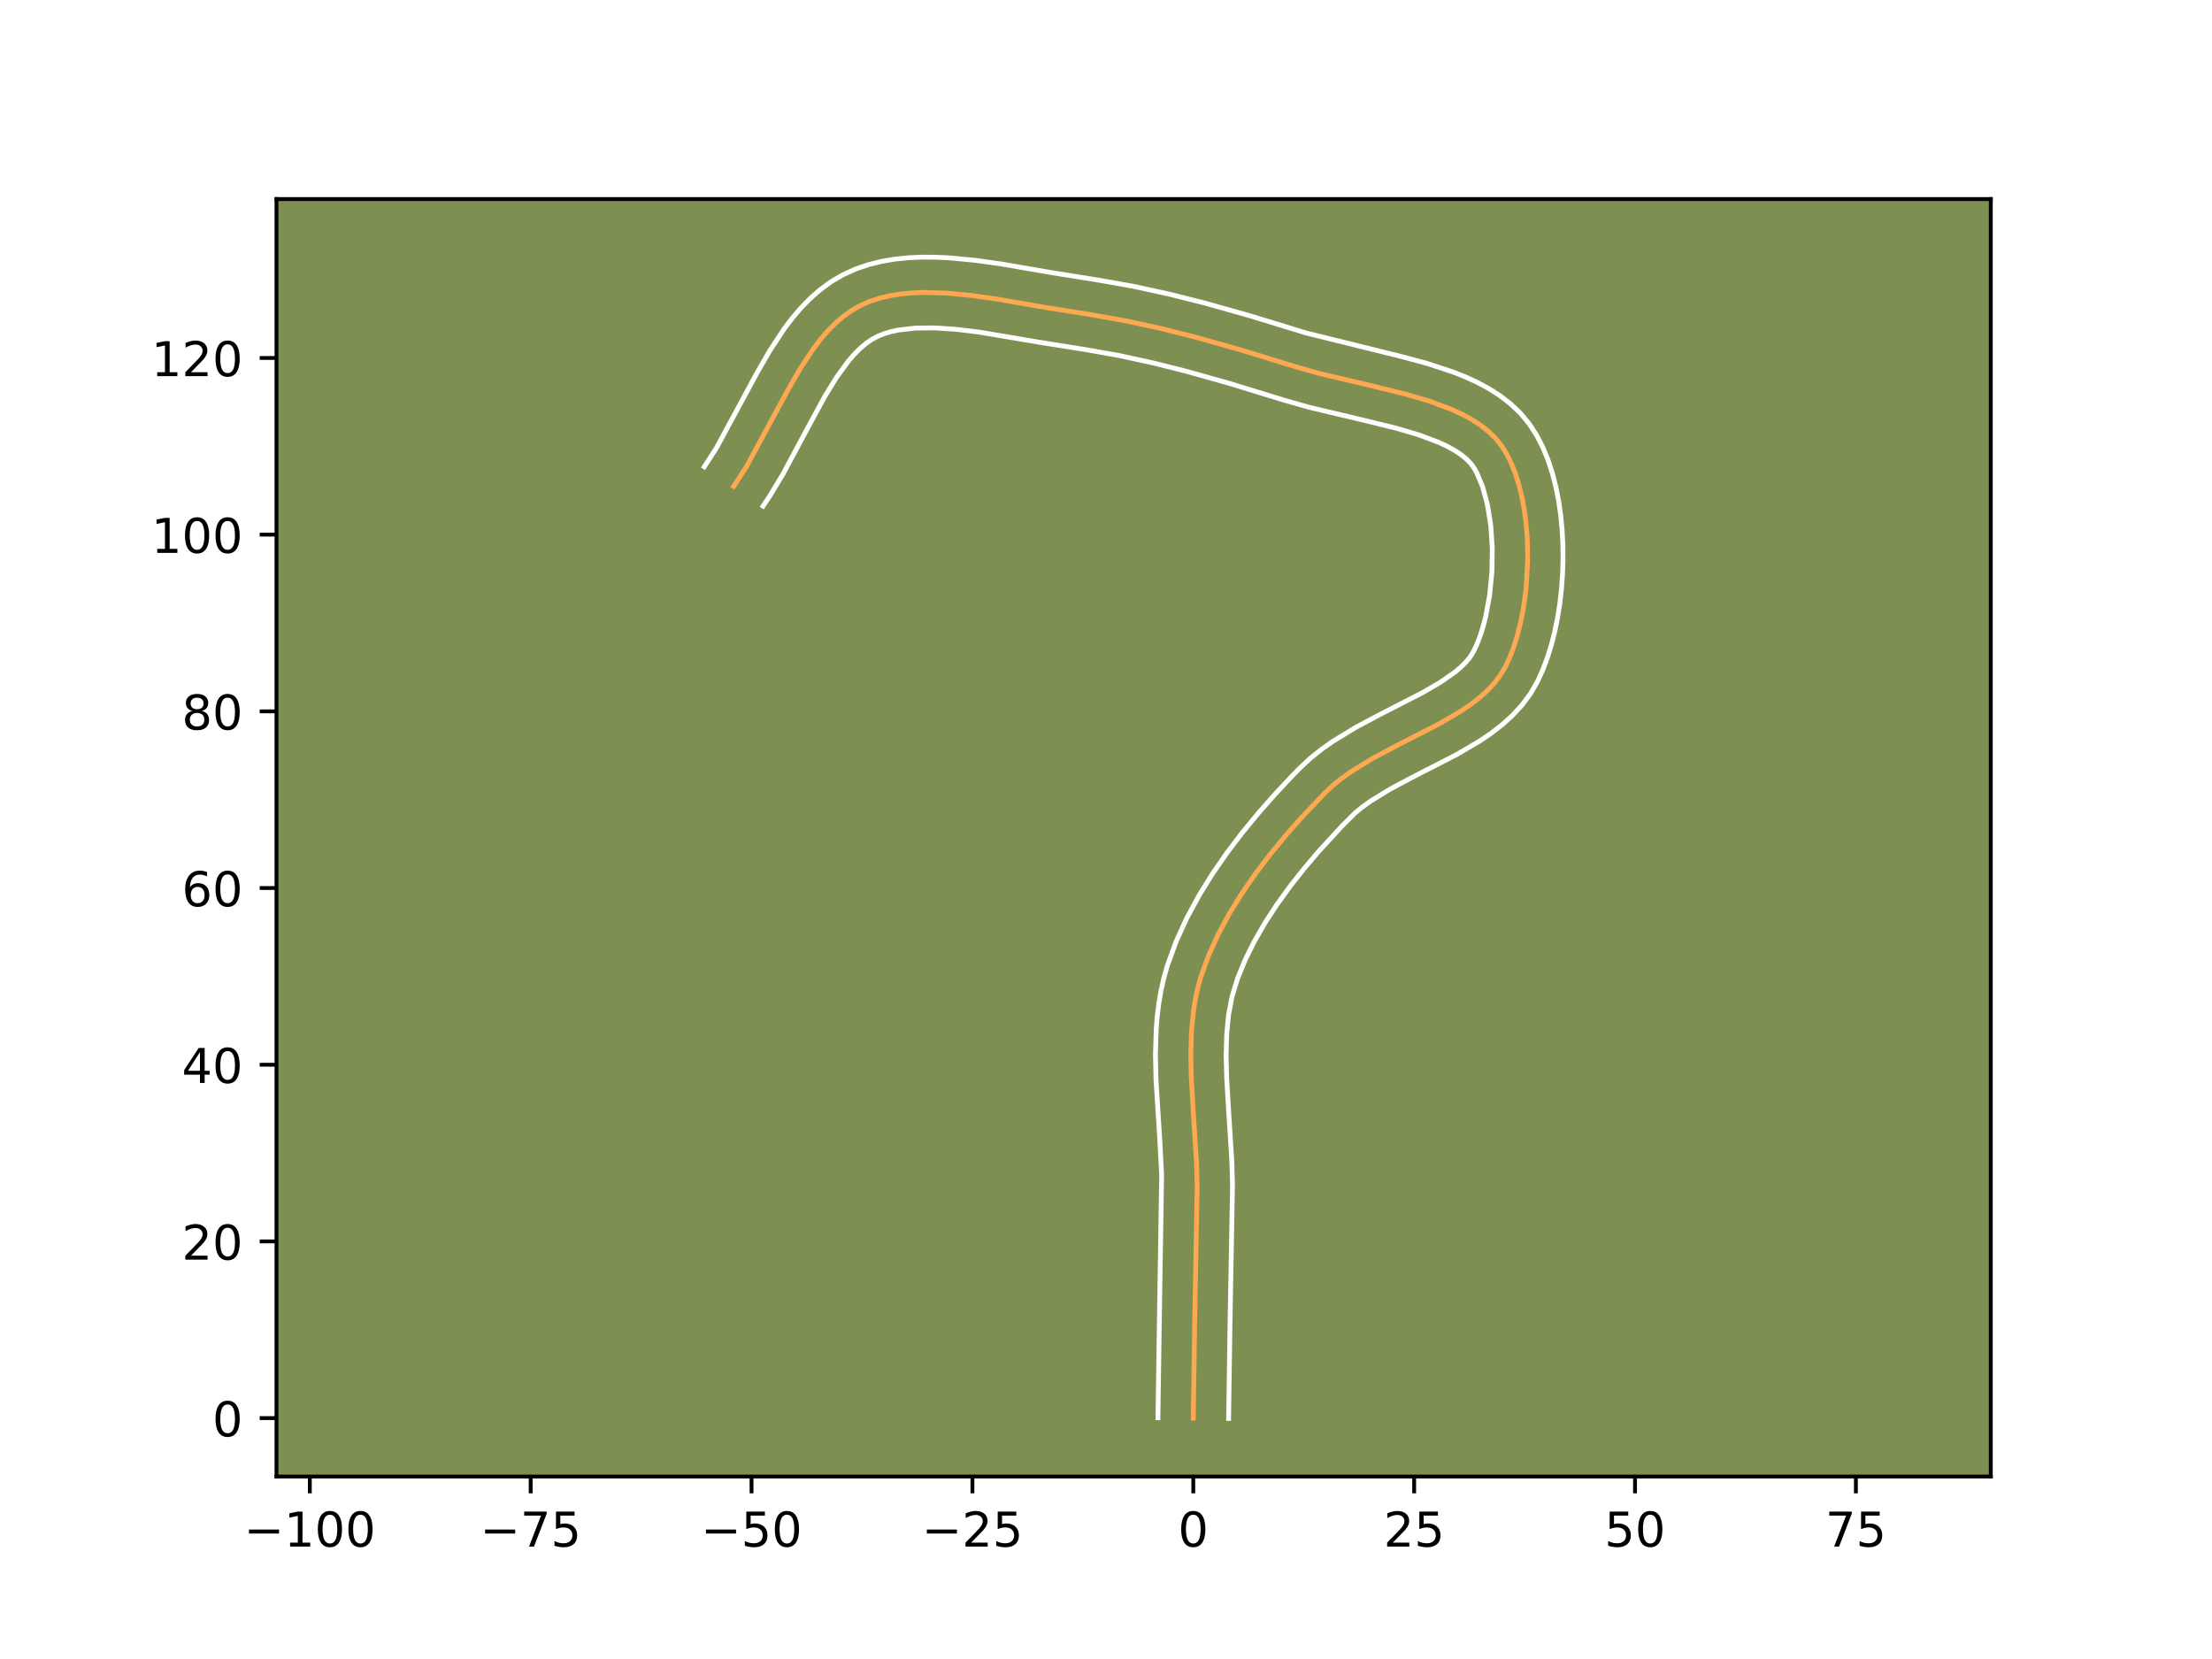<?xml version="1.0" encoding="utf-8" standalone="no"?>
<!DOCTYPE svg PUBLIC "-//W3C//DTD SVG 1.1//EN"
  "http://www.w3.org/Graphics/SVG/1.1/DTD/svg11.dtd">
<!-- Created with matplotlib (https://matplotlib.org/) -->
<svg height="345.6pt" version="1.1" viewBox="0 0 460.8 345.6" width="460.8pt" xmlns="http://www.w3.org/2000/svg" xmlns:xlink="http://www.w3.org/1999/xlink">
 <defs>
  <style type="text/css">*{stroke-linecap:butt;stroke-linejoin:round;}</style>
 </defs>
 <g id="figure_1">
  <g id="patch_1">
   <path d="M 0 345.6 
L 460.8 345.6 
L 460.8 0 
L 0 0 
z
" style="fill:#ffffff;"/>
  </g>
  <g id="axes_1">
   <g id="patch_2">
    <path d="M 57.6 307.584 
L 414.72 307.584 
L 414.72 41.472 
L 57.6 41.472 
z
" style="fill:#7d9051;"/>
   </g>
   <g id="matplotlib.axis_1">
    <g id="xtick_1">
     <g id="line2d_1">
      <defs>
       <path d="M 0 0 
L 0 3.5 
" id="m82164a634d" style="stroke:#000000;stroke-width:0.8;"/>
      </defs>
      <g>
       <use style="stroke:#000000;stroke-width:0.8;" x="64.541" xlink:href="#m82164a634d" y="307.584"/>
      </g>
     </g>
     <g id="text_1">
      <!-- −100 -->
      <g transform="translate(50.808 322.182)scale(0.1 -0.1)">
       <defs>
        <path d="M 10.594 35.5 
L 73.188 35.5 
L 73.188 27.203 
L 10.594 27.203 
z
" id="DejaVuSans-8722"/>
        <path d="M 12.406 8.297 
L 28.516 8.297 
L 28.516 63.922 
L 10.984 60.406 
L 10.984 69.391 
L 28.422 72.906 
L 38.281 72.906 
L 38.281 8.297 
L 54.391 8.297 
L 54.391 0 
L 12.406 0 
z
" id="DejaVuSans-49"/>
        <path d="M 31.781 66.406 
Q 24.172 66.406 20.328 58.906 
Q 16.5 51.422 16.5 36.375 
Q 16.5 21.391 20.328 13.891 
Q 24.172 6.391 31.781 6.391 
Q 39.453 6.391 43.281 13.891 
Q 47.125 21.391 47.125 36.375 
Q 47.125 51.422 43.281 58.906 
Q 39.453 66.406 31.781 66.406 
z
M 31.781 74.219 
Q 44.047 74.219 50.516 64.516 
Q 56.984 54.828 56.984 36.375 
Q 56.984 17.969 50.516 8.266 
Q 44.047 -1.422 31.781 -1.422 
Q 19.531 -1.422 13.062 8.266 
Q 6.594 17.969 6.594 36.375 
Q 6.594 54.828 13.062 64.516 
Q 19.531 74.219 31.781 74.219 
z
" id="DejaVuSans-48"/>
       </defs>
       <use xlink:href="#DejaVuSans-8722"/>
       <use x="83.789" xlink:href="#DejaVuSans-49"/>
       <use x="147.412" xlink:href="#DejaVuSans-48"/>
       <use x="211.035" xlink:href="#DejaVuSans-48"/>
      </g>
     </g>
    </g>
    <g id="xtick_2">
     <g id="line2d_2">
      <g>
       <use style="stroke:#000000;stroke-width:0.8;" x="110.552" xlink:href="#m82164a634d" y="307.584"/>
      </g>
     </g>
     <g id="text_2">
      <!-- −75 -->
      <g transform="translate(99.999 322.182)scale(0.1 -0.1)">
       <defs>
        <path d="M 8.203 72.906 
L 55.078 72.906 
L 55.078 68.703 
L 28.609 0 
L 18.312 0 
L 43.219 64.594 
L 8.203 64.594 
z
" id="DejaVuSans-55"/>
        <path d="M 10.797 72.906 
L 49.516 72.906 
L 49.516 64.594 
L 19.828 64.594 
L 19.828 46.734 
Q 21.969 47.469 24.109 47.828 
Q 26.266 48.188 28.422 48.188 
Q 40.625 48.188 47.75 41.5 
Q 54.891 34.812 54.891 23.391 
Q 54.891 11.625 47.562 5.094 
Q 40.234 -1.422 26.906 -1.422 
Q 22.312 -1.422 17.547 -0.641 
Q 12.797 0.141 7.719 1.703 
L 7.719 11.625 
Q 12.109 9.234 16.797 8.062 
Q 21.484 6.891 26.703 6.891 
Q 35.156 6.891 40.078 11.328 
Q 45.016 15.766 45.016 23.391 
Q 45.016 31 40.078 35.438 
Q 35.156 39.891 26.703 39.891 
Q 22.75 39.891 18.812 39.016 
Q 14.891 38.141 10.797 36.281 
z
" id="DejaVuSans-53"/>
       </defs>
       <use xlink:href="#DejaVuSans-8722"/>
       <use x="83.789" xlink:href="#DejaVuSans-55"/>
       <use x="147.412" xlink:href="#DejaVuSans-53"/>
      </g>
     </g>
    </g>
    <g id="xtick_3">
     <g id="line2d_3">
      <g>
       <use style="stroke:#000000;stroke-width:0.8;" x="156.562" xlink:href="#m82164a634d" y="307.584"/>
      </g>
     </g>
     <g id="text_3">
      <!-- −50 -->
      <g transform="translate(146.01 322.182)scale(0.1 -0.1)">
       <use xlink:href="#DejaVuSans-8722"/>
       <use x="83.789" xlink:href="#DejaVuSans-53"/>
       <use x="147.412" xlink:href="#DejaVuSans-48"/>
      </g>
     </g>
    </g>
    <g id="xtick_4">
     <g id="line2d_4">
      <g>
       <use style="stroke:#000000;stroke-width:0.8;" x="202.573" xlink:href="#m82164a634d" y="307.584"/>
      </g>
     </g>
     <g id="text_4">
      <!-- −25 -->
      <g transform="translate(192.02 322.182)scale(0.1 -0.1)">
       <defs>
        <path d="M 19.188 8.297 
L 53.609 8.297 
L 53.609 0 
L 7.328 0 
L 7.328 8.297 
Q 12.938 14.109 22.625 23.891 
Q 32.328 33.688 34.812 36.531 
Q 39.547 41.844 41.422 45.531 
Q 43.312 49.219 43.312 52.781 
Q 43.312 58.594 39.234 62.25 
Q 35.156 65.922 28.609 65.922 
Q 23.969 65.922 18.812 64.312 
Q 13.672 62.703 7.812 59.422 
L 7.812 69.391 
Q 13.766 71.781 18.938 73 
Q 24.125 74.219 28.422 74.219 
Q 39.75 74.219 46.484 68.547 
Q 53.219 62.891 53.219 53.422 
Q 53.219 48.922 51.531 44.891 
Q 49.859 40.875 45.406 35.406 
Q 44.188 33.984 37.641 27.219 
Q 31.109 20.453 19.188 8.297 
z
" id="DejaVuSans-50"/>
       </defs>
       <use xlink:href="#DejaVuSans-8722"/>
       <use x="83.789" xlink:href="#DejaVuSans-50"/>
       <use x="147.412" xlink:href="#DejaVuSans-53"/>
      </g>
     </g>
    </g>
    <g id="xtick_5">
     <g id="line2d_5">
      <g>
       <use style="stroke:#000000;stroke-width:0.8;" x="248.583" xlink:href="#m82164a634d" y="307.584"/>
      </g>
     </g>
     <g id="text_5">
      <!-- 0 -->
      <g transform="translate(245.402 322.182)scale(0.1 -0.1)">
       <use xlink:href="#DejaVuSans-48"/>
      </g>
     </g>
    </g>
    <g id="xtick_6">
     <g id="line2d_6">
      <g>
       <use style="stroke:#000000;stroke-width:0.8;" x="294.594" xlink:href="#m82164a634d" y="307.584"/>
      </g>
     </g>
     <g id="text_6">
      <!-- 25 -->
      <g transform="translate(288.231 322.182)scale(0.1 -0.1)">
       <use xlink:href="#DejaVuSans-50"/>
       <use x="63.623" xlink:href="#DejaVuSans-53"/>
      </g>
     </g>
    </g>
    <g id="xtick_7">
     <g id="line2d_7">
      <g>
       <use style="stroke:#000000;stroke-width:0.8;" x="340.604" xlink:href="#m82164a634d" y="307.584"/>
      </g>
     </g>
     <g id="text_7">
      <!-- 50 -->
      <g transform="translate(334.242 322.182)scale(0.1 -0.1)">
       <use xlink:href="#DejaVuSans-53"/>
       <use x="63.623" xlink:href="#DejaVuSans-48"/>
      </g>
     </g>
    </g>
    <g id="xtick_8">
     <g id="line2d_8">
      <g>
       <use style="stroke:#000000;stroke-width:0.8;" x="386.615" xlink:href="#m82164a634d" y="307.584"/>
      </g>
     </g>
     <g id="text_8">
      <!-- 75 -->
      <g transform="translate(380.252 322.182)scale(0.1 -0.1)">
       <use xlink:href="#DejaVuSans-55"/>
       <use x="63.623" xlink:href="#DejaVuSans-53"/>
      </g>
     </g>
    </g>
   </g>
   <g id="matplotlib.axis_2">
    <g id="ytick_1">
     <g id="line2d_9">
      <defs>
       <path d="M 0 0 
L -3.5 0 
" id="m62e686f138" style="stroke:#000000;stroke-width:0.8;"/>
      </defs>
      <g>
       <use style="stroke:#000000;stroke-width:0.8;" x="57.6" xlink:href="#m62e686f138" y="295.417"/>
      </g>
     </g>
     <g id="text_9">
      <!-- 0 -->
      <g transform="translate(44.237 299.216)scale(0.1 -0.1)">
       <use xlink:href="#DejaVuSans-48"/>
      </g>
     </g>
    </g>
    <g id="ytick_2">
     <g id="line2d_10">
      <g>
       <use style="stroke:#000000;stroke-width:0.8;" x="57.6" xlink:href="#m62e686f138" y="258.609"/>
      </g>
     </g>
     <g id="text_10">
      <!-- 20 -->
      <g transform="translate(37.875 262.408)scale(0.1 -0.1)">
       <use xlink:href="#DejaVuSans-50"/>
       <use x="63.623" xlink:href="#DejaVuSans-48"/>
      </g>
     </g>
    </g>
    <g id="ytick_3">
     <g id="line2d_11">
      <g>
       <use style="stroke:#000000;stroke-width:0.8;" x="57.6" xlink:href="#m62e686f138" y="221.8"/>
      </g>
     </g>
     <g id="text_11">
      <!-- 40 -->
      <g transform="translate(37.875 225.6)scale(0.1 -0.1)">
       <defs>
        <path d="M 37.797 64.312 
L 12.891 25.391 
L 37.797 25.391 
z
M 35.203 72.906 
L 47.609 72.906 
L 47.609 25.391 
L 58.016 25.391 
L 58.016 17.188 
L 47.609 17.188 
L 47.609 0 
L 37.797 0 
L 37.797 17.188 
L 4.891 17.188 
L 4.891 26.703 
z
" id="DejaVuSans-52"/>
       </defs>
       <use xlink:href="#DejaVuSans-52"/>
       <use x="63.623" xlink:href="#DejaVuSans-48"/>
      </g>
     </g>
    </g>
    <g id="ytick_4">
     <g id="line2d_12">
      <g>
       <use style="stroke:#000000;stroke-width:0.8;" x="57.6" xlink:href="#m62e686f138" y="184.992"/>
      </g>
     </g>
     <g id="text_12">
      <!-- 60 -->
      <g transform="translate(37.875 188.791)scale(0.1 -0.1)">
       <defs>
        <path d="M 33.016 40.375 
Q 26.375 40.375 22.484 35.828 
Q 18.609 31.297 18.609 23.391 
Q 18.609 15.531 22.484 10.953 
Q 26.375 6.391 33.016 6.391 
Q 39.656 6.391 43.531 10.953 
Q 47.406 15.531 47.406 23.391 
Q 47.406 31.297 43.531 35.828 
Q 39.656 40.375 33.016 40.375 
z
M 52.594 71.297 
L 52.594 62.312 
Q 48.875 64.062 45.094 64.984 
Q 41.312 65.922 37.594 65.922 
Q 27.828 65.922 22.672 59.328 
Q 17.531 52.734 16.797 39.406 
Q 19.672 43.656 24.016 45.922 
Q 28.375 48.188 33.594 48.188 
Q 44.578 48.188 50.953 41.516 
Q 57.328 34.859 57.328 23.391 
Q 57.328 12.156 50.688 5.359 
Q 44.047 -1.422 33.016 -1.422 
Q 20.359 -1.422 13.672 8.266 
Q 6.984 17.969 6.984 36.375 
Q 6.984 53.656 15.188 63.938 
Q 23.391 74.219 37.203 74.219 
Q 40.922 74.219 44.703 73.484 
Q 48.484 72.75 52.594 71.297 
z
" id="DejaVuSans-54"/>
       </defs>
       <use xlink:href="#DejaVuSans-54"/>
       <use x="63.623" xlink:href="#DejaVuSans-48"/>
      </g>
     </g>
    </g>
    <g id="ytick_5">
     <g id="line2d_13">
      <g>
       <use style="stroke:#000000;stroke-width:0.8;" x="57.6" xlink:href="#m62e686f138" y="148.184"/>
      </g>
     </g>
     <g id="text_13">
      <!-- 80 -->
      <g transform="translate(37.875 151.983)scale(0.1 -0.1)">
       <defs>
        <path d="M 31.781 34.625 
Q 24.75 34.625 20.719 30.859 
Q 16.703 27.094 16.703 20.516 
Q 16.703 13.922 20.719 10.156 
Q 24.75 6.391 31.781 6.391 
Q 38.812 6.391 42.859 10.172 
Q 46.922 13.969 46.922 20.516 
Q 46.922 27.094 42.891 30.859 
Q 38.875 34.625 31.781 34.625 
z
M 21.922 38.812 
Q 15.578 40.375 12.031 44.719 
Q 8.5 49.078 8.5 55.328 
Q 8.5 64.062 14.719 69.141 
Q 20.953 74.219 31.781 74.219 
Q 42.672 74.219 48.875 69.141 
Q 55.078 64.062 55.078 55.328 
Q 55.078 49.078 51.531 44.719 
Q 48 40.375 41.703 38.812 
Q 48.828 37.156 52.797 32.312 
Q 56.781 27.484 56.781 20.516 
Q 56.781 9.906 50.312 4.234 
Q 43.844 -1.422 31.781 -1.422 
Q 19.734 -1.422 13.25 4.234 
Q 6.781 9.906 6.781 20.516 
Q 6.781 27.484 10.781 32.312 
Q 14.797 37.156 21.922 38.812 
z
M 18.312 54.391 
Q 18.312 48.734 21.844 45.562 
Q 25.391 42.391 31.781 42.391 
Q 38.141 42.391 41.719 45.562 
Q 45.312 48.734 45.312 54.391 
Q 45.312 60.062 41.719 63.234 
Q 38.141 66.406 31.781 66.406 
Q 25.391 66.406 21.844 63.234 
Q 18.312 60.062 18.312 54.391 
z
" id="DejaVuSans-56"/>
       </defs>
       <use xlink:href="#DejaVuSans-56"/>
       <use x="63.623" xlink:href="#DejaVuSans-48"/>
      </g>
     </g>
    </g>
    <g id="ytick_6">
     <g id="line2d_14">
      <g>
       <use style="stroke:#000000;stroke-width:0.8;" x="57.6" xlink:href="#m62e686f138" y="111.375"/>
      </g>
     </g>
     <g id="text_14">
      <!-- 100 -->
      <g transform="translate(31.512 115.174)scale(0.1 -0.1)">
       <use xlink:href="#DejaVuSans-49"/>
       <use x="63.623" xlink:href="#DejaVuSans-48"/>
       <use x="127.246" xlink:href="#DejaVuSans-48"/>
      </g>
     </g>
    </g>
    <g id="ytick_7">
     <g id="line2d_15">
      <g>
       <use style="stroke:#000000;stroke-width:0.8;" x="57.6" xlink:href="#m62e686f138" y="74.567"/>
      </g>
     </g>
     <g id="text_15">
      <!-- 120 -->
      <g transform="translate(31.512 78.366)scale(0.1 -0.1)">
       <use xlink:href="#DejaVuSans-49"/>
       <use x="63.623" xlink:href="#DejaVuSans-50"/>
       <use x="127.246" xlink:href="#DejaVuSans-48"/>
      </g>
     </g>
    </g>
   </g>
   <g id="line2d_16">
    <path clip-path="url(#p8ee7775c1f)" d="M 248.583 295.417 
L 248.865 276.047 
L 249.396 246.982 
L 249.251 242.067 
L 248.614 232.128 
L 248.174 224.686 
L 248.062 219.781 
L 248.197 214.955 
L 248.667 210.234 
L 249.054 207.922 
L 249.558 205.646 
L 250.189 203.41 
L 251.788 199.006 
L 253.761 194.659 
L 256.064 190.383 
L 258.65 186.192 
L 261.474 182.099 
L 264.492 178.118 
L 267.657 174.264 
L 270.924 170.548 
L 275.918 165.266 
L 277.67 163.625 
L 279.572 162.09 
L 281.603 160.647 
L 285.964 157.982 
L 290.575 155.52 
L 299.841 150.768 
L 304.143 148.258 
L 306.134 146.921 
L 307.989 145.512 
L 309.686 144.017 
L 311.203 142.421 
L 312.517 140.712 
L 313.608 138.875 
L 314.53 136.878 
L 315.354 134.713 
L 316.078 132.4 
L 316.701 129.961 
L 317.222 127.417 
L 317.637 124.791 
L 317.947 122.103 
L 318.242 116.628 
L 318.223 113.885 
L 318.093 111.165 
L 317.848 108.492 
L 317.487 105.887 
L 317.009 103.37 
L 316.413 100.963 
L 315.695 98.689 
L 314.856 96.568 
L 313.893 94.622 
L 312.805 92.872 
L 311.542 91.3 
L 310.067 89.866 
L 308.4 88.56 
L 306.557 87.37 
L 304.555 86.287 
L 302.413 85.3 
L 297.78 83.571 
L 292.797 82.099 
L 284.978 80.187 
L 274.652 77.747 
L 269.85 76.383 
L 258.257 72.828 
L 248.893 70.197 
L 241.825 68.423 
L 234.722 66.877 
L 227.59 65.606 
L 217.815 64.053 
L 207.524 62.276 
L 202.356 61.546 
L 197.271 61.061 
L 192.342 60.924 
L 189.959 61.019 
L 187.642 61.24 
L 185.401 61.6 
L 183.245 62.112 
L 181.183 62.79 
L 179.224 63.646 
L 177.372 64.702 
L 175.62 65.958 
L 173.96 67.397 
L 172.383 69.003 
L 170.879 70.757 
L 169.442 72.644 
L 166.73 76.743 
L 164.177 81.163 
L 155.514 97.174 
L 152.833 101.336 
L 152.833 101.336 
" style="fill:none;stroke:#fea952;stroke-linecap:square;"/>
   </g>
   <g id="line2d_17">
    <path clip-path="url(#p8ee7775c1f)" d="M 241.222 295.346 
L 241.504 275.906 
L 241.991 244.818 
L 241.617 237.615 
L 240.816 224.929 
L 240.701 219.686 
L 240.858 214.375 
L 241.076 211.7 
L 241.407 209.017 
L 241.867 206.33 
L 242.473 203.646 
L 243.218 201.044 
L 245.03 196.086 
L 247.225 191.272 
L 249.746 186.603 
L 252.541 182.083 
L 255.562 177.713 
L 258.76 173.499 
L 262.091 169.446 
L 265.508 165.563 
L 268.966 161.858 
L 270.885 159.893 
L 273.047 157.896 
L 275.309 156.088 
L 277.642 154.442 
L 282.432 151.522 
L 287.245 148.954 
L 296.239 144.347 
L 300.04 142.145 
L 303.122 139.989 
L 304.351 138.945 
L 305.367 137.933 
L 306.187 136.955 
L 306.924 135.789 
L 307.649 134.26 
L 308.329 132.513 
L 308.946 130.578 
L 309.489 128.486 
L 310.324 123.948 
L 310.791 119.126 
L 310.87 114.238 
L 310.555 109.501 
L 309.864 105.142 
L 308.85 101.398 
L 307.642 98.51 
L 307.066 97.483 
L 306.409 96.577 
L 305.528 95.661 
L 304.409 94.746 
L 303.053 93.845 
L 301.474 92.973 
L 299.69 92.14 
L 295.596 90.602 
L 290.955 89.227 
L 283.337 87.364 
L 272.731 84.853 
L 267.644 83.406 
L 256.194 79.895 
L 247.036 77.32 
L 240.176 75.598 
L 233.332 74.106 
L 226.509 72.888 
L 216.53 71.301 
L 203.969 69.185 
L 199.202 68.604 
L 194.727 68.304 
L 190.658 68.347 
L 187.104 68.762 
L 185.544 69.106 
L 184.131 69.536 
L 182.87 70.042 
L 181.662 70.685 
L 180.443 71.52 
L 179.211 72.557 
L 177.973 73.793 
L 176.734 75.22 
L 174.277 78.59 
L 171.854 82.53 
L 168.239 89.178 
L 163.158 98.674 
L 160.313 103.398 
L 158.95 105.433 
L 158.95 105.433 
" style="fill:none;stroke:#ffffff;stroke-linecap:square;"/>
   </g>
   <g id="line2d_18">
    <path clip-path="url(#p8ee7775c1f)" d="M 255.945 295.488 
L 256.225 276.187 
L 256.756 246.836 
L 256.603 241.675 
L 255.959 231.631 
L 255.531 224.443 
L 255.423 219.877 
L 255.536 215.535 
L 255.927 211.451 
L 256.643 207.645 
L 257.805 203.856 
L 259.378 199.988 
L 261.3 196.102 
L 263.536 192.227 
L 266.044 188.385 
L 268.782 184.602 
L 271.706 180.897 
L 274.77 177.293 
L 279.531 172.113 
L 282.293 169.354 
L 283.836 168.091 
L 285.565 166.852 
L 289.496 164.441 
L 293.905 162.085 
L 303.442 157.188 
L 308.246 154.37 
L 310.587 152.784 
L 312.856 151.035 
L 315.021 149.089 
L 317.038 146.909 
L 318.848 144.469 
L 320.291 141.962 
L 321.41 139.497 
L 322.379 136.913 
L 323.211 134.222 
L 323.914 131.436 
L 324.493 128.568 
L 324.951 125.633 
L 325.289 122.646 
L 325.506 119.623 
L 325.603 116.579 
L 325.576 113.531 
L 325.423 110.494 
L 325.14 107.483 
L 324.72 104.513 
L 324.155 101.598 
L 323.433 98.749 
L 322.541 95.98 
L 321.454 93.303 
L 320.144 90.734 
L 318.543 88.261 
L 316.674 86.023 
L 314.607 84.071 
L 312.391 82.374 
L 310.06 80.896 
L 307.636 79.602 
L 305.137 78.461 
L 302.575 77.448 
L 297.313 75.721 
L 291.955 74.279 
L 272.056 69.36 
L 260.319 65.761 
L 250.75 63.073 
L 243.473 61.249 
L 236.113 59.648 
L 228.671 58.324 
L 219.101 56.804 
L 208.618 54.996 
L 203.157 54.228 
L 197.621 53.707 
L 194.838 53.581 
L 192.049 53.568 
L 189.26 53.69 
L 186.474 53.971 
L 183.699 54.438 
L 180.947 55.119 
L 178.235 56.044 
L 175.578 57.251 
L 173.082 58.719 
L 170.798 60.396 
L 168.709 62.238 
L 166.792 64.213 
L 165.024 66.295 
L 163.382 68.463 
L 160.398 72.988 
L 157.703 77.659 
L 149.256 93.297 
L 146.717 97.239 
L 146.717 97.239 
" style="fill:none;stroke:#ffffff;stroke-linecap:square;"/>
   </g>
   <g id="patch_3">
    <path d="M 57.6 307.584 
L 57.6 41.472 
" style="fill:none;stroke:#000000;stroke-linecap:square;stroke-linejoin:miter;stroke-width:0.8;"/>
   </g>
   <g id="patch_4">
    <path d="M 414.72 307.584 
L 414.72 41.472 
" style="fill:none;stroke:#000000;stroke-linecap:square;stroke-linejoin:miter;stroke-width:0.8;"/>
   </g>
   <g id="patch_5">
    <path d="M 57.6 307.584 
L 414.72 307.584 
" style="fill:none;stroke:#000000;stroke-linecap:square;stroke-linejoin:miter;stroke-width:0.8;"/>
   </g>
   <g id="patch_6">
    <path d="M 57.6 41.472 
L 414.72 41.472 
" style="fill:none;stroke:#000000;stroke-linecap:square;stroke-linejoin:miter;stroke-width:0.8;"/>
   </g>
  </g>
 </g>
 <defs>
  <clipPath id="p8ee7775c1f">
   <rect height="266.112" width="357.12" x="57.6" y="41.472"/>
  </clipPath>
 </defs>
</svg>
